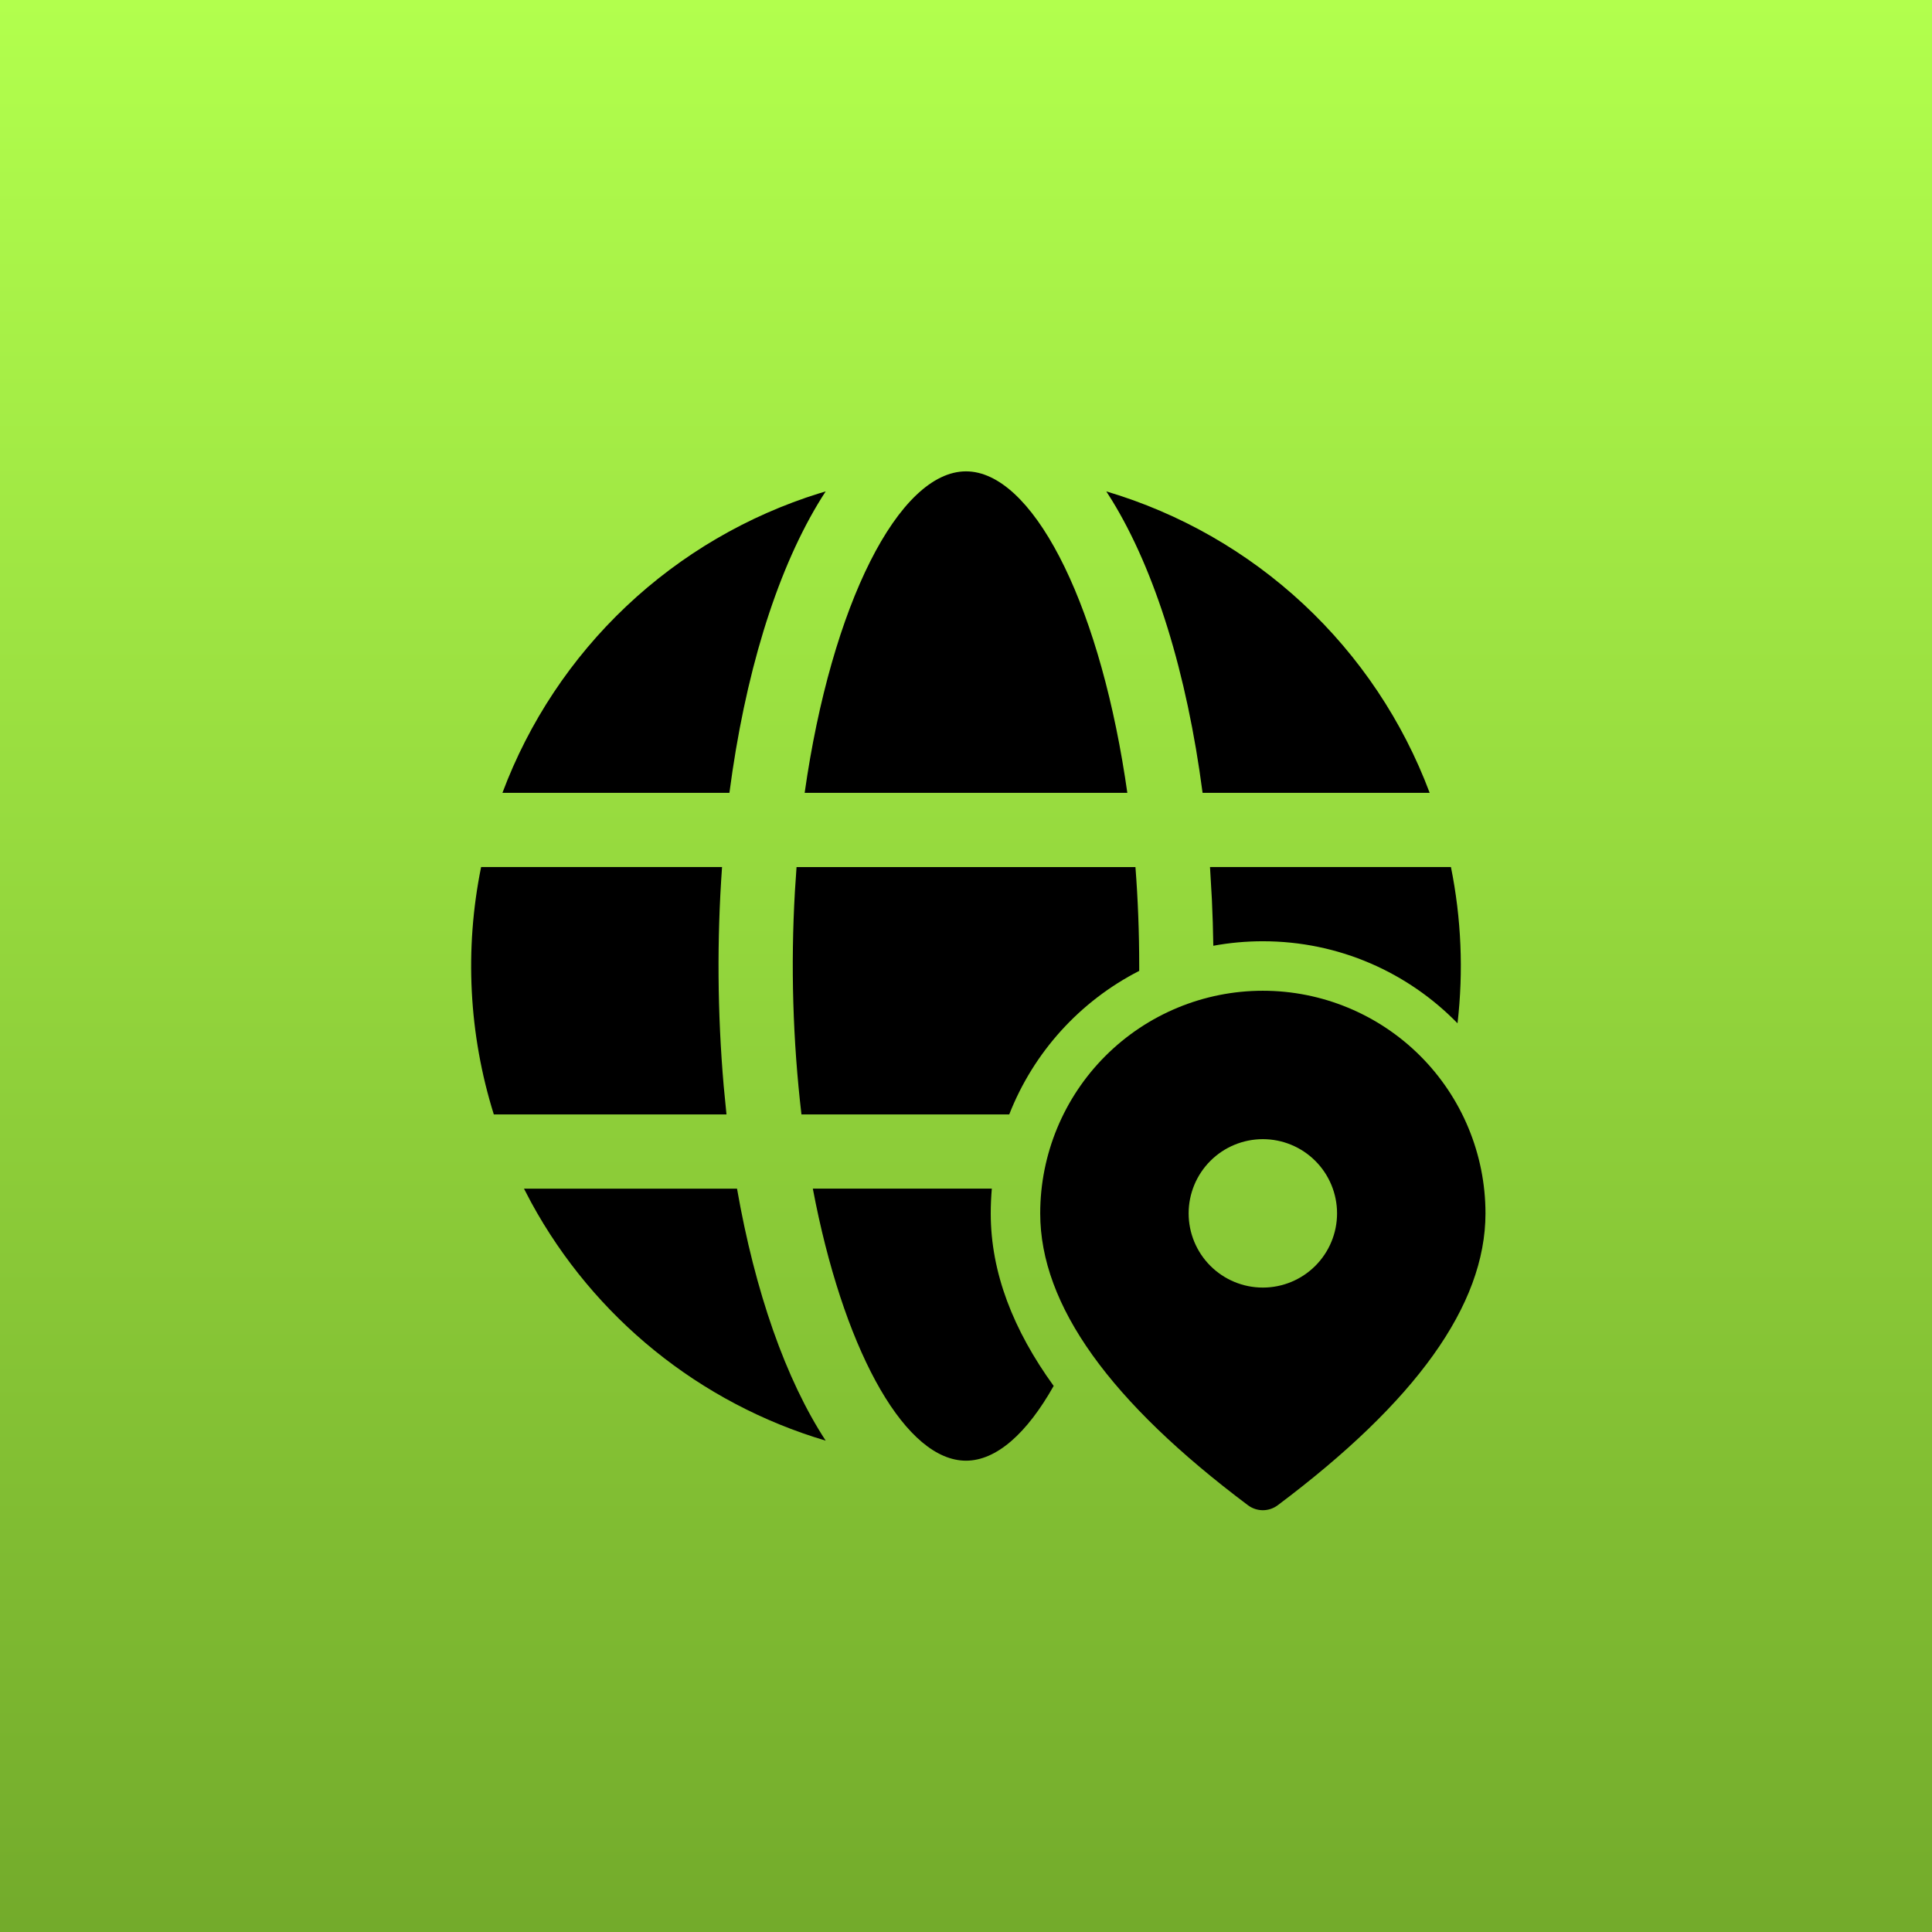 <svg width="192" height="192" viewBox="0 0 192 192" fill="none" xmlns="http://www.w3.org/2000/svg">
<rect width="192" height="192" fill="url(#paint0_linear_246_525)"/>
<path d="M80.778 118.125H98.566C98.497 118.936 98.458 119.757 98.458 120.583C98.458 126.488 100.705 132.191 104.712 137.732C102.057 142.447 99.023 145.161 96 145.161C90.115 145.161 84.2 134.866 81.063 119.575L80.778 118.125ZM79.647 110.75H100.297C102.716 104.577 107.31 99.504 113.213 96.486V96.004C113.213 92.632 113.085 89.342 112.839 86.171H79.16L78.998 88.57C78.571 95.968 78.788 103.389 79.647 110.75ZM125.5 93.541C133.086 93.541 139.94 96.663 144.847 101.693C145.445 96.515 145.225 91.275 144.193 86.166H120.249L120.436 89.397C120.509 90.911 120.554 92.445 120.578 93.989C122.171 93.694 123.823 93.541 125.5 93.541ZM52.074 118.13H73.245C75.035 128.366 78.079 137.078 82.056 143.17C69.556 139.46 59.033 130.95 52.792 119.501L52.074 118.13ZM47.812 86.166H71.756C71.241 93.403 71.296 100.669 71.918 107.898L72.198 110.75H49.075C46.584 102.793 46.153 94.337 47.812 86.166ZM110.474 49.67L109.943 48.834C117.251 51.003 123.957 54.837 129.533 60.035C135.108 65.233 139.403 71.653 142.079 78.791H119.511C117.958 66.913 114.806 56.706 110.474 49.67ZM81.456 49.016L82.056 48.834C77.725 55.471 74.504 65.202 72.793 76.628L72.488 78.791H49.931C52.568 71.752 56.781 65.409 62.245 60.248C67.71 55.087 74.283 51.243 81.461 49.011L81.456 49.016ZM96 46.843C102.485 46.843 109.009 59.341 111.802 77.243L112.033 78.791H79.966C82.626 60.064 89.333 46.843 96 46.843Z" fill="black"/>
<path d="M147.625 120.583C147.625 114.716 145.294 109.088 141.145 104.939C136.995 100.79 131.368 98.459 125.5 98.459C119.632 98.459 114.005 100.79 109.855 104.939C105.706 109.088 103.375 114.716 103.375 120.583C103.375 129.743 110.357 139.341 124.025 149.592C124.451 149.911 124.968 150.083 125.5 150.083C126.032 150.083 126.549 149.911 126.975 149.592C140.643 139.341 147.625 129.743 147.625 120.583ZM118.125 120.583C118.125 118.628 118.902 116.752 120.285 115.369C121.668 113.986 123.544 113.208 125.5 113.208C127.456 113.208 129.332 113.986 130.715 115.369C132.098 116.752 132.875 118.628 132.875 120.583C132.875 122.539 132.098 124.415 130.715 125.798C129.332 127.181 127.456 127.958 125.5 127.958C123.544 127.958 121.668 127.181 120.285 125.798C118.902 124.415 118.125 122.539 118.125 120.583Z" fill="black"/>
<defs>
<linearGradient id="paint0_linear_246_525" x1="96" y1="0" x2="96" y2="192" gradientUnits="userSpaceOnUse">
<stop stop-color="#B2FF4D"/>
<stop offset="1" stop-color="#73AB2B"/>
</linearGradient>
</defs>
</svg>

